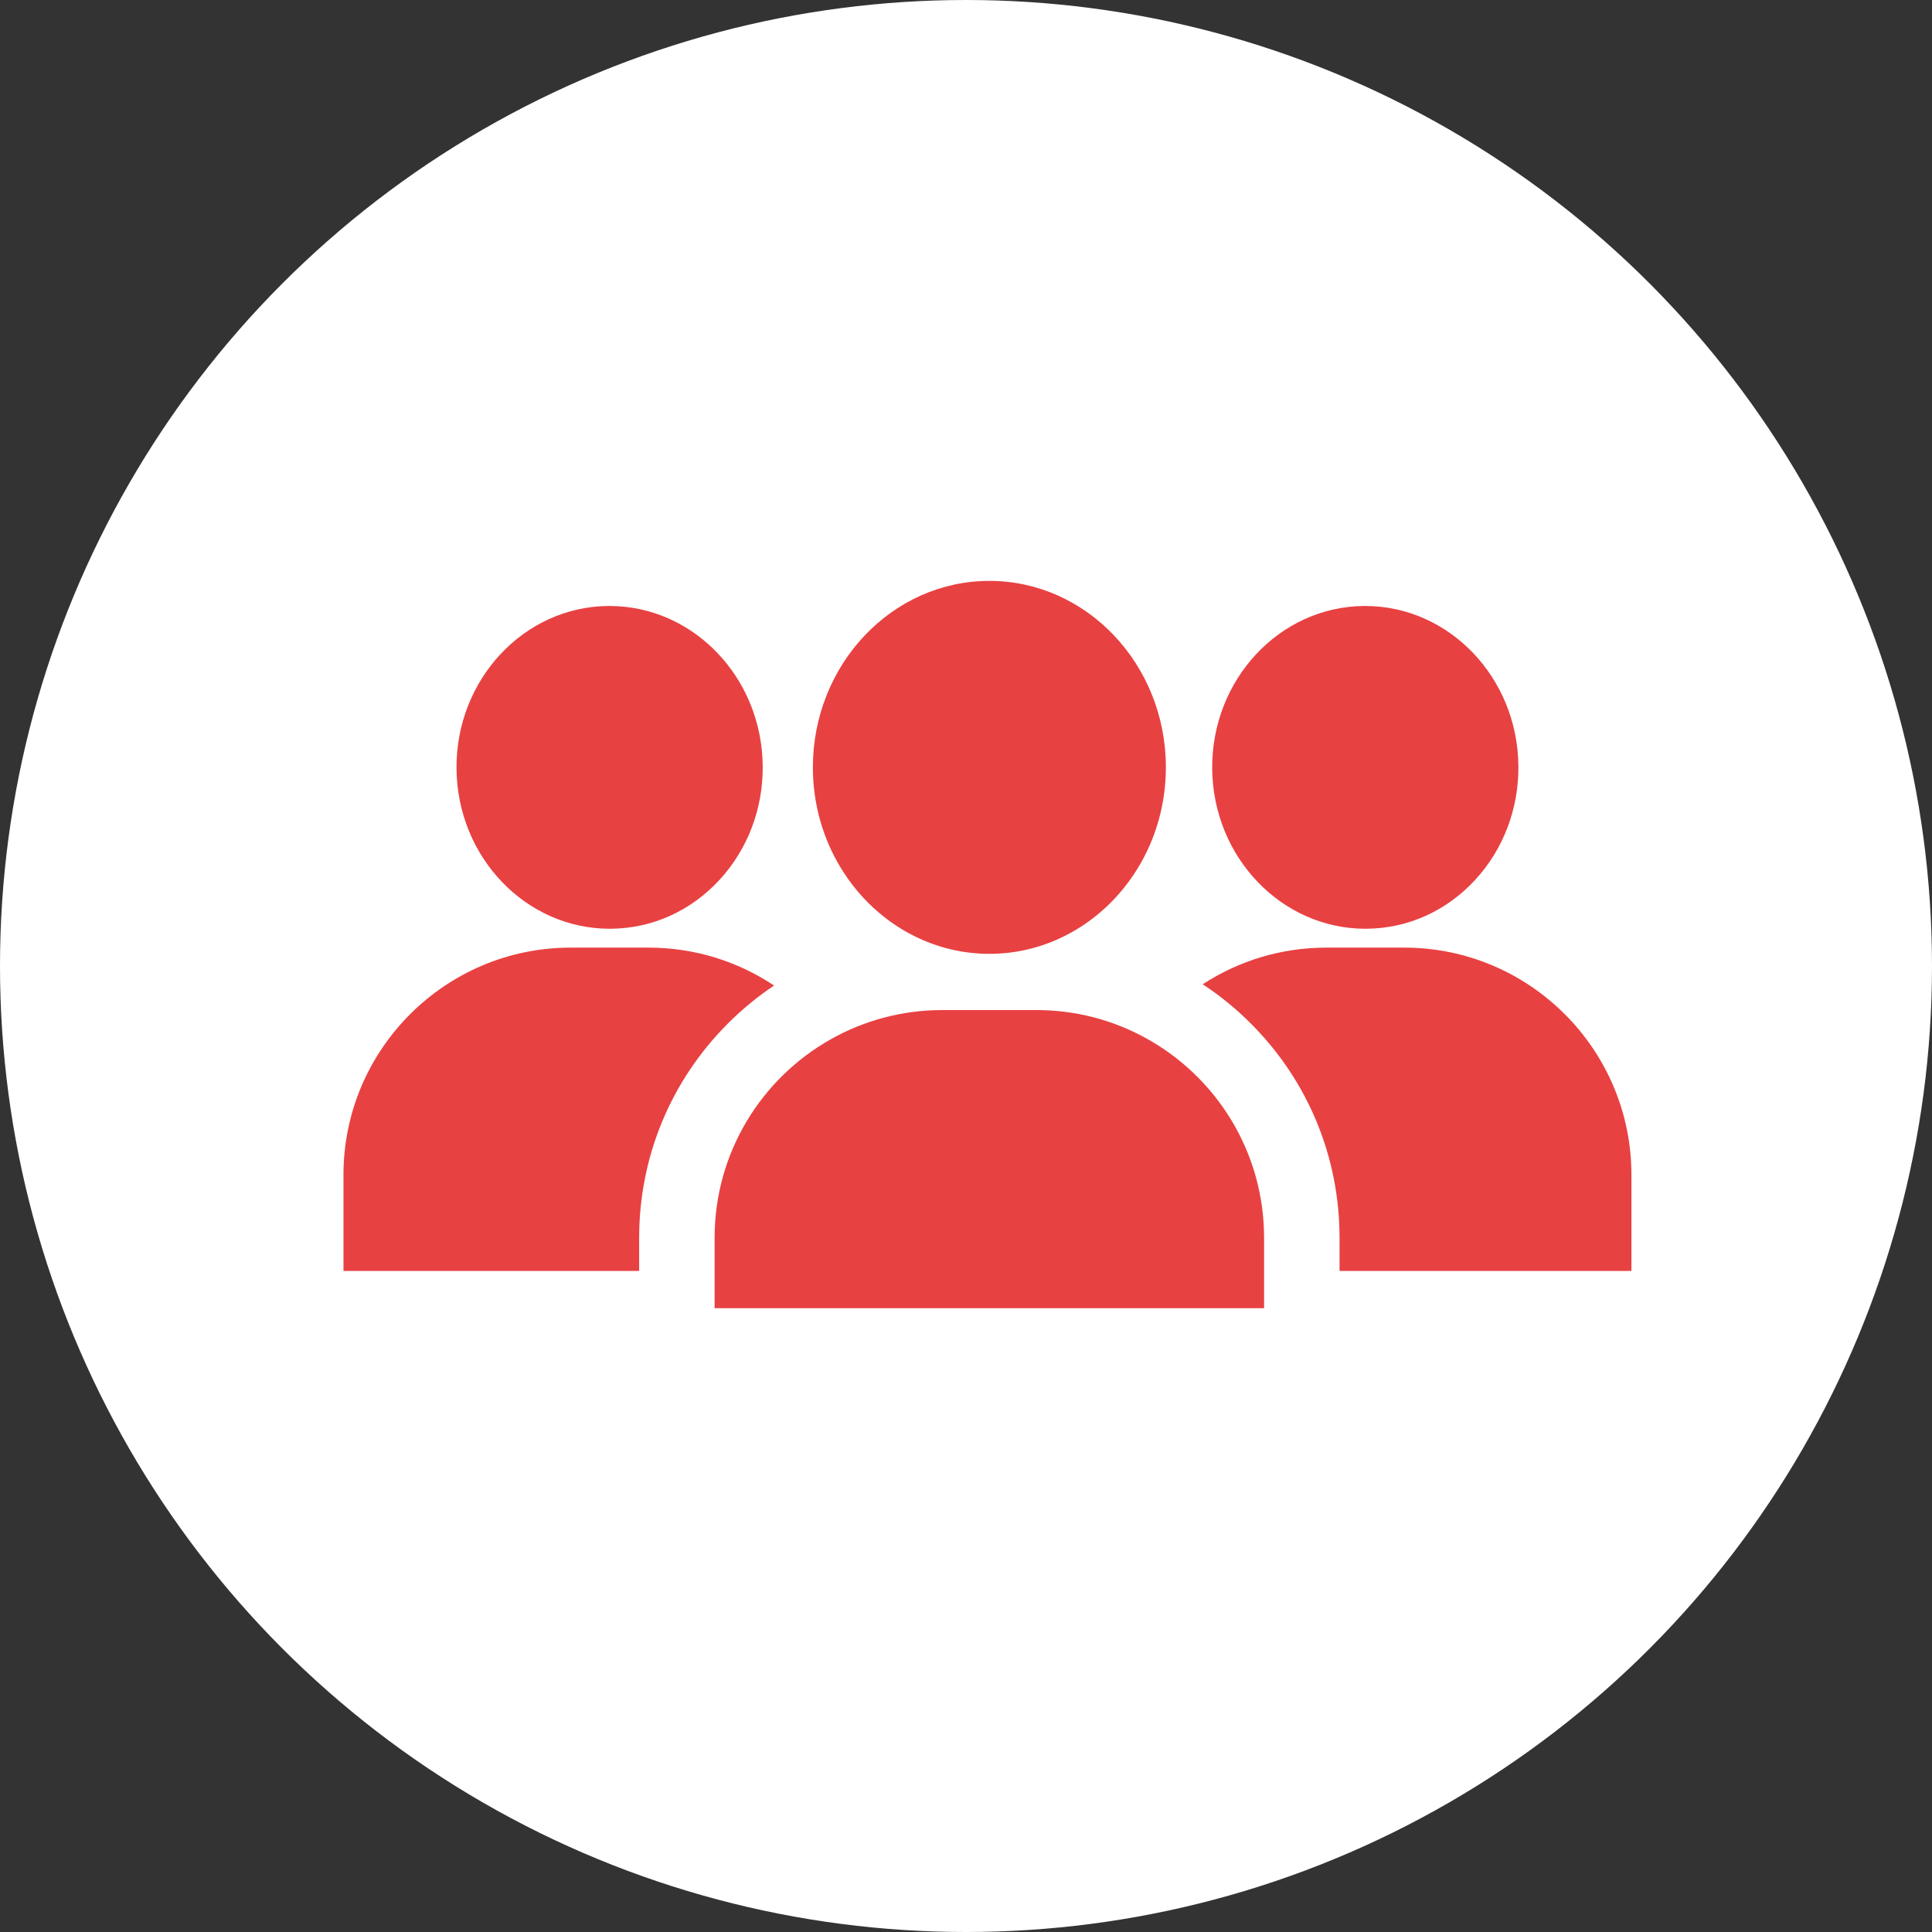 <svg width="90" height="90" viewBox="0 0 90 90" fill="none" xmlns="http://www.w3.org/2000/svg">
<rect x="0" y="0" width="90" height="90" fill="#333333" stroke="none"/>
<circle cx="45" cy="45" r="45" fill="white"/>
<path d="M53.349 48.343C51.841 47.519 50.111 47.052 48.273 47.052H43.903C42.013 47.052 40.238 47.546 38.702 48.412C35.471 50.231 33.289 53.694 33.289 57.665V60.94H58.886V57.665C58.886 53.642 56.648 50.143 53.349 48.343Z" fill="#E84142"/>
<path d="M65.416 44.144H61.784C59.663 44.144 57.685 44.77 56.027 45.851C56.824 46.374 57.573 46.984 58.263 47.674C60.932 50.343 62.401 53.891 62.401 57.666V59.206H75.998V54.726C75.998 48.891 71.251 44.144 65.416 44.144Z" fill="#E84142"/>
<path d="M30.215 44.144H26.582C20.747 44.144 16 48.891 16 54.726V59.206H29.774V57.666C29.774 53.891 31.245 50.343 33.913 47.674C34.578 47.01 35.296 46.419 36.06 45.91C34.384 44.794 32.375 44.144 30.215 44.144Z" fill="#E84142"/>
<path d="M63.596 28.229C63.577 28.229 63.558 28.229 63.539 28.229C59.606 28.261 56.435 31.66 56.469 35.806C56.503 39.931 59.699 43.265 63.606 43.265C63.625 43.265 63.644 43.265 63.663 43.264C65.591 43.249 67.391 42.436 68.73 40.977C70.038 39.551 70.749 37.673 70.733 35.688C70.699 31.562 67.503 28.229 63.596 28.229Z" fill="#E84142"/>
<path d="M28.392 28.229C28.374 28.229 28.355 28.229 28.336 28.229C24.403 28.261 21.232 31.66 21.266 35.806C21.3 39.931 24.496 43.265 28.403 43.265C28.422 43.265 28.441 43.265 28.46 43.264C30.388 43.249 32.188 42.436 33.527 40.977C34.835 39.551 35.547 37.673 35.53 35.688C35.496 31.562 32.3 28.229 28.392 28.229Z" fill="#E84142"/>
<path d="M46.089 27.06C41.555 27.06 37.867 30.956 37.867 35.747C37.867 39.208 39.794 42.204 42.575 43.598C43.641 44.134 44.833 44.433 46.089 44.433C47.345 44.433 48.537 44.134 49.603 43.598C52.384 42.204 54.311 39.208 54.311 35.747C54.311 30.956 50.623 27.06 46.089 27.06Z" fill="#E84142"/>
</svg>
